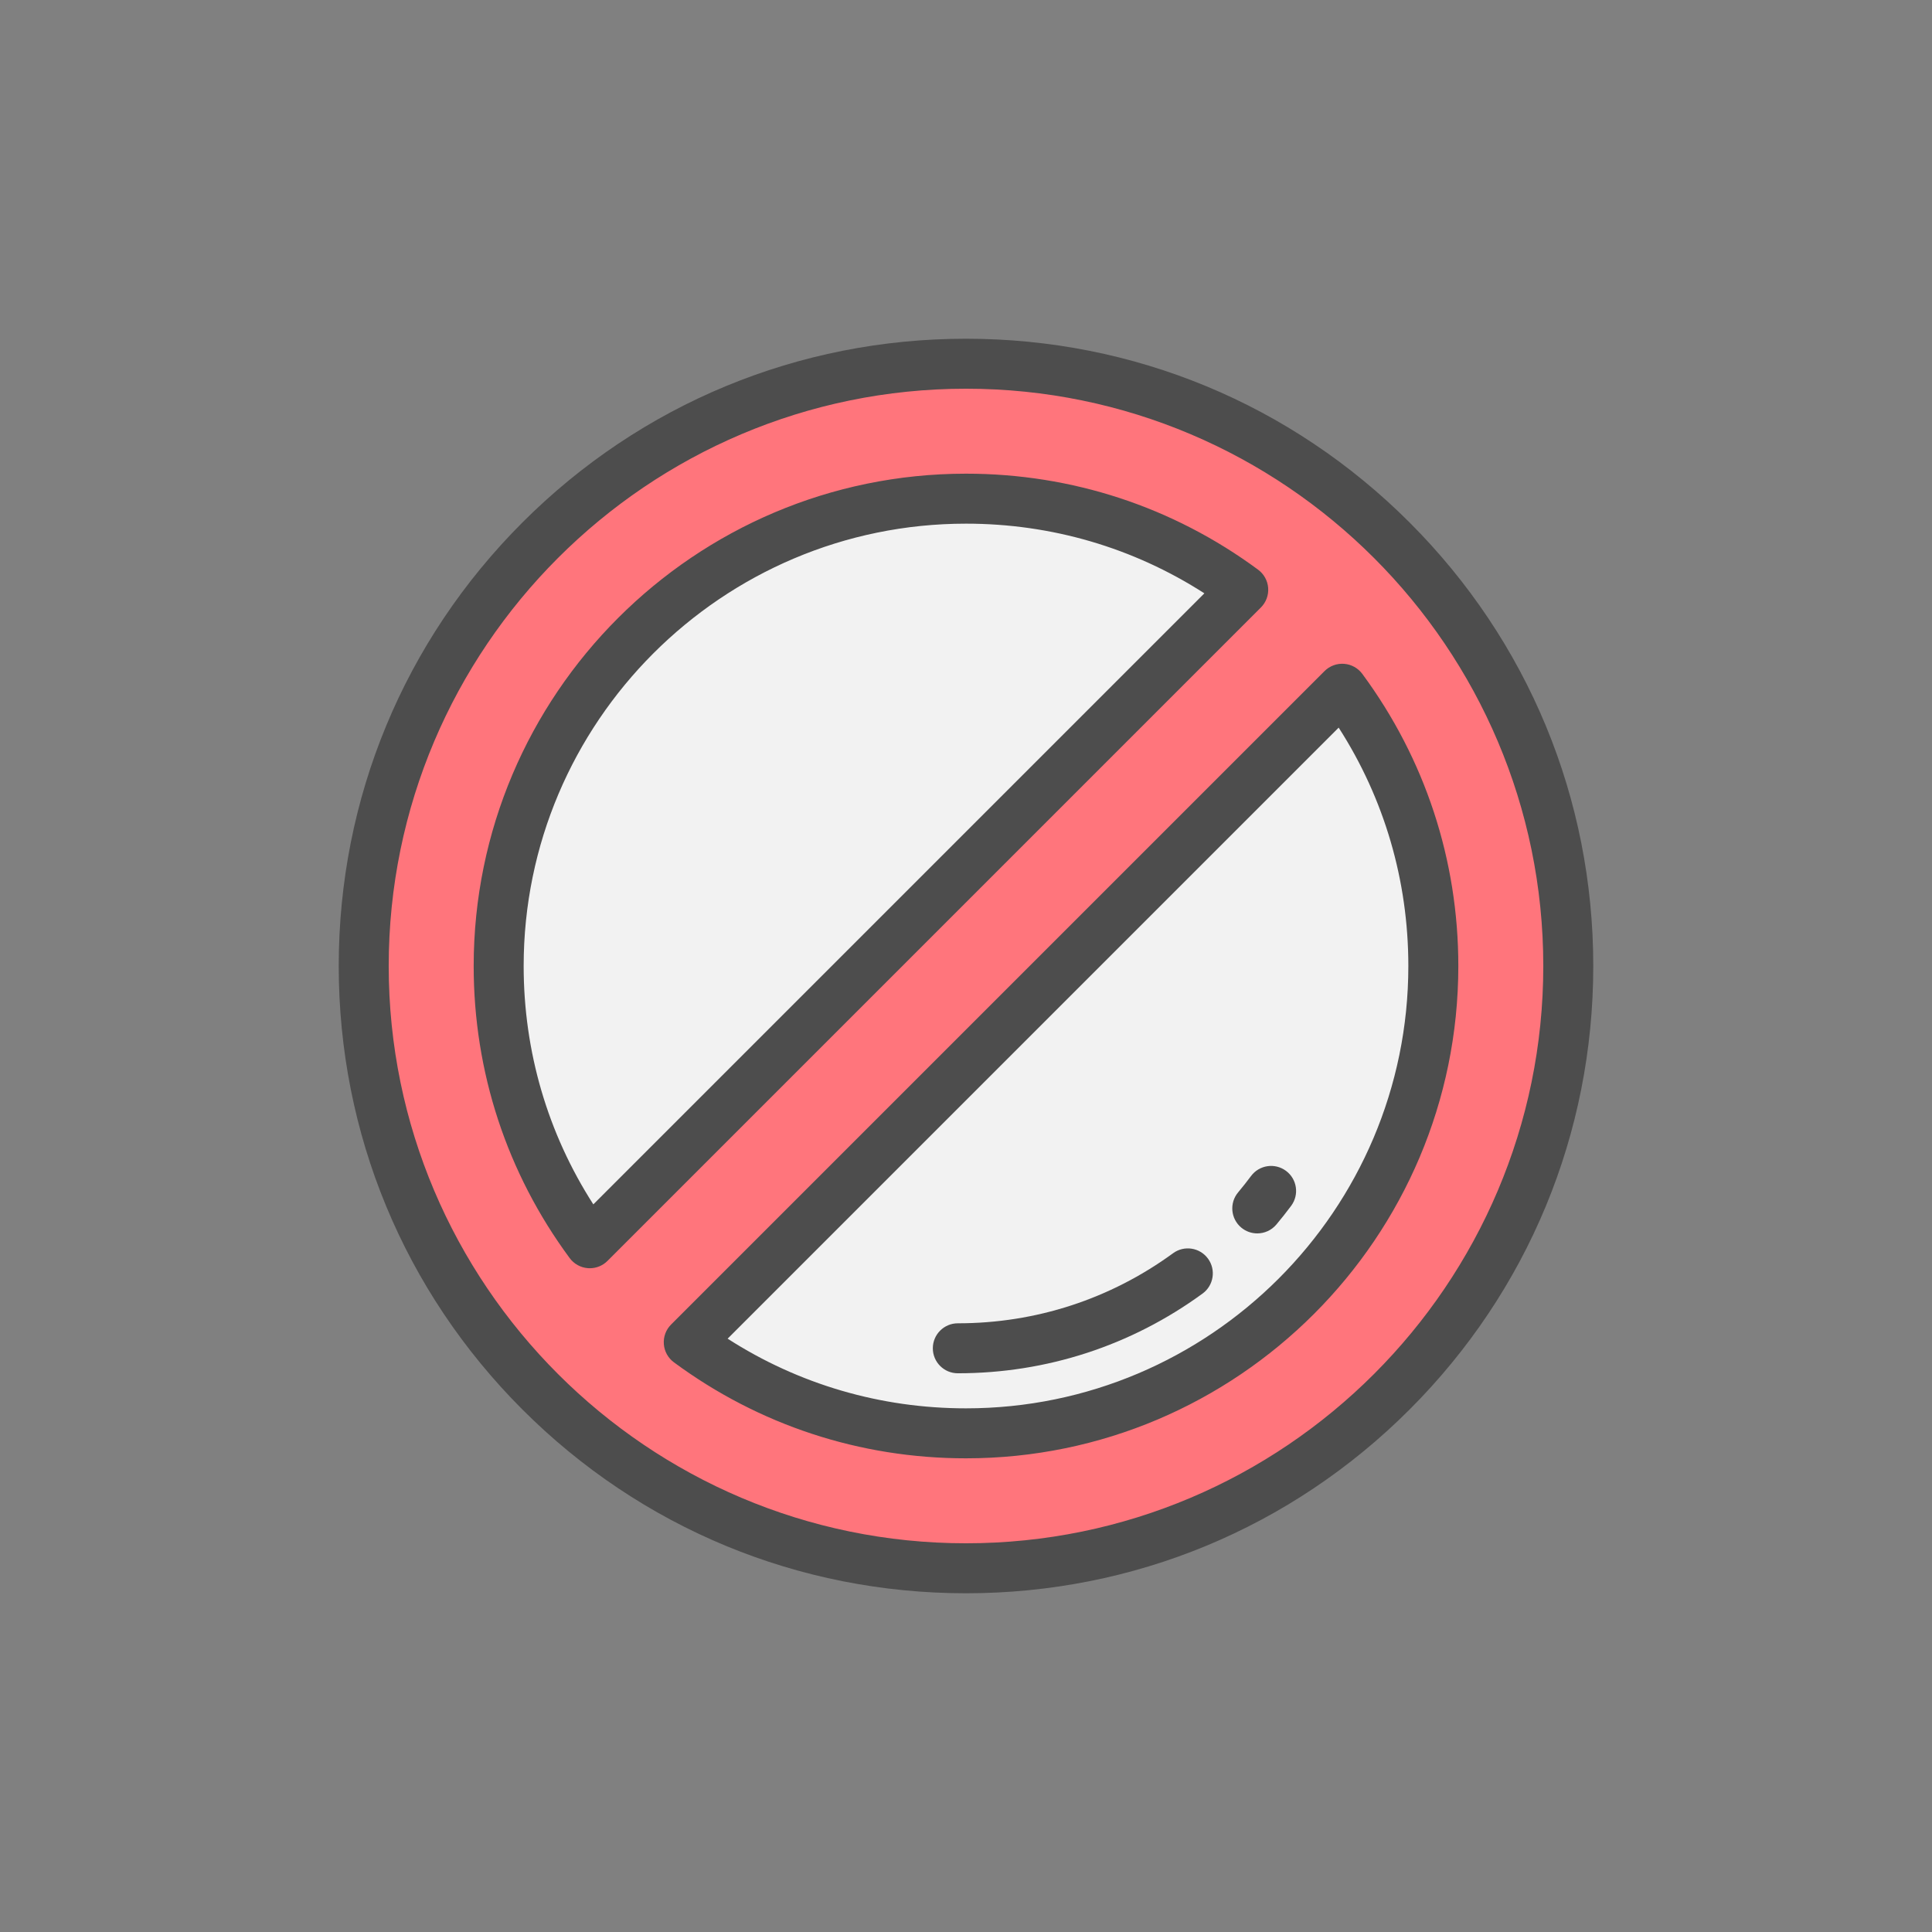 <svg height="64px" width="64px" version="1.1" id="Layer_1" xmlns="http://www.w3.org/2000/svg" xmlns:xlink="http://www.w3.org/1999/xlink" viewBox="-138.24 -138.24 788.48 788.48" xml:space="preserve" fill="#000000"><rect x="-138.24" y="-138.24" width="788.48" height="788.48" fill="#808080" stroke="none"/><g id="SVGRepo_bgCarrier" stroke-width="0"></g><g id="SVGRepo_tracerCarrier" stroke-linecap="round" stroke-linejoin="round"></g><g id="SVGRepo_iconCarrier"> <circle style="fill:#F2F2F2;" cx="256" cy="256" r="245.801"></circle> <path style="fill:#FF757C;" d="M256,10.199C120.248,10.199,10.199,120.248,10.199,256S120.248,501.801,256,501.801 S501.801,391.752,501.801,256S391.752,10.199,256,10.199z M65.275,256c0-105.334,85.391-190.725,190.725-190.725 c42.364,0,81.496,13.821,113.151,37.187L102.462,369.151C79.096,337.496,65.275,298.364,65.275,256z M256,446.725 c-42.364,0-81.496-13.821-113.151-37.187L409.537,142.85c23.367,31.654,37.188,70.786,37.188,113.15 C446.725,361.334,361.334,446.725,256,446.725z"></path> <g> <path style="fill:#4D4D4D;" d="M256,512c-68.38,0-132.667-26.628-181.02-74.98S0,324.38,0,256S26.628,123.333,74.98,74.98 S187.62,0,256,0s132.667,26.628,181.02,74.98S512,187.62,512,256s-26.628,132.667-74.98,181.02S324.38,512,256,512z M256,20.398 C126.089,20.398,20.398,126.089,20.398,256S126.089,491.602,256,491.602S491.602,385.911,491.602,256S385.911,20.398,256,20.398z M256,456.924c-43.263,0-84.484-13.549-119.207-39.181c-2.39-1.763-3.891-4.483-4.113-7.444c-0.221-2.962,0.859-5.873,2.959-7.974 l266.688-266.688c2.101-2.1,5.015-3.177,7.974-2.959c2.962,0.222,5.68,1.724,7.444,4.113c25.632,34.724,39.18,75.945,39.18,119.208 C456.924,366.79,366.79,456.924,256,456.924z M158.717,408.094c29.022,18.638,62.412,28.432,97.283,28.432 c99.542,0,180.526-80.984,180.526-180.526c0-34.871-9.794-68.261-28.432-97.283L158.717,408.094z M102.463,379.349 c-0.254,0-0.508-0.009-0.762-0.029c-2.962-0.222-5.68-1.724-7.444-4.113C68.624,340.484,55.076,299.263,55.076,256 C55.076,145.21,145.21,55.076,256,55.076c43.263,0,84.484,13.549,119.207,39.181c2.39,1.763,3.891,4.483,4.113,7.444 c0.221,2.962-0.859,5.873-2.959,7.974L109.675,376.363C107.755,378.282,105.158,379.349,102.463,379.349z M256,75.474 c-99.542,0-180.526,80.984-180.526,180.526c0,34.871,9.794,68.261,28.432,97.283l249.377-249.377 C324.261,85.268,290.871,75.474,256,75.474z"></path> <path style="fill:#4D4D4D;" d="M252.66,422.216c-5.633,0-10.199-4.566-10.199-10.199c0-5.633,4.566-10.199,10.199-10.199 c31.844,0,62.224-9.891,87.856-28.606c4.549-3.32,10.931-2.325,14.251,2.223c3.321,4.549,2.326,10.929-2.223,14.251 C323.396,410.968,288.857,422.216,252.66,422.216z"></path> <path style="fill:#4D4D4D;" d="M374.869,365.131c-2.311,0-4.635-0.781-6.545-2.38c-4.317-3.618-4.885-10.05-1.269-14.368 c1.813-2.164,3.591-4.413,5.284-6.685c3.367-4.515,9.757-5.446,14.273-2.082c4.516,3.367,5.448,9.757,2.082,14.273 c-1.923,2.579-3.943,5.134-6.002,7.593C380.675,363.89,377.783,365.131,374.869,365.131z"></path> </g> </g></svg>